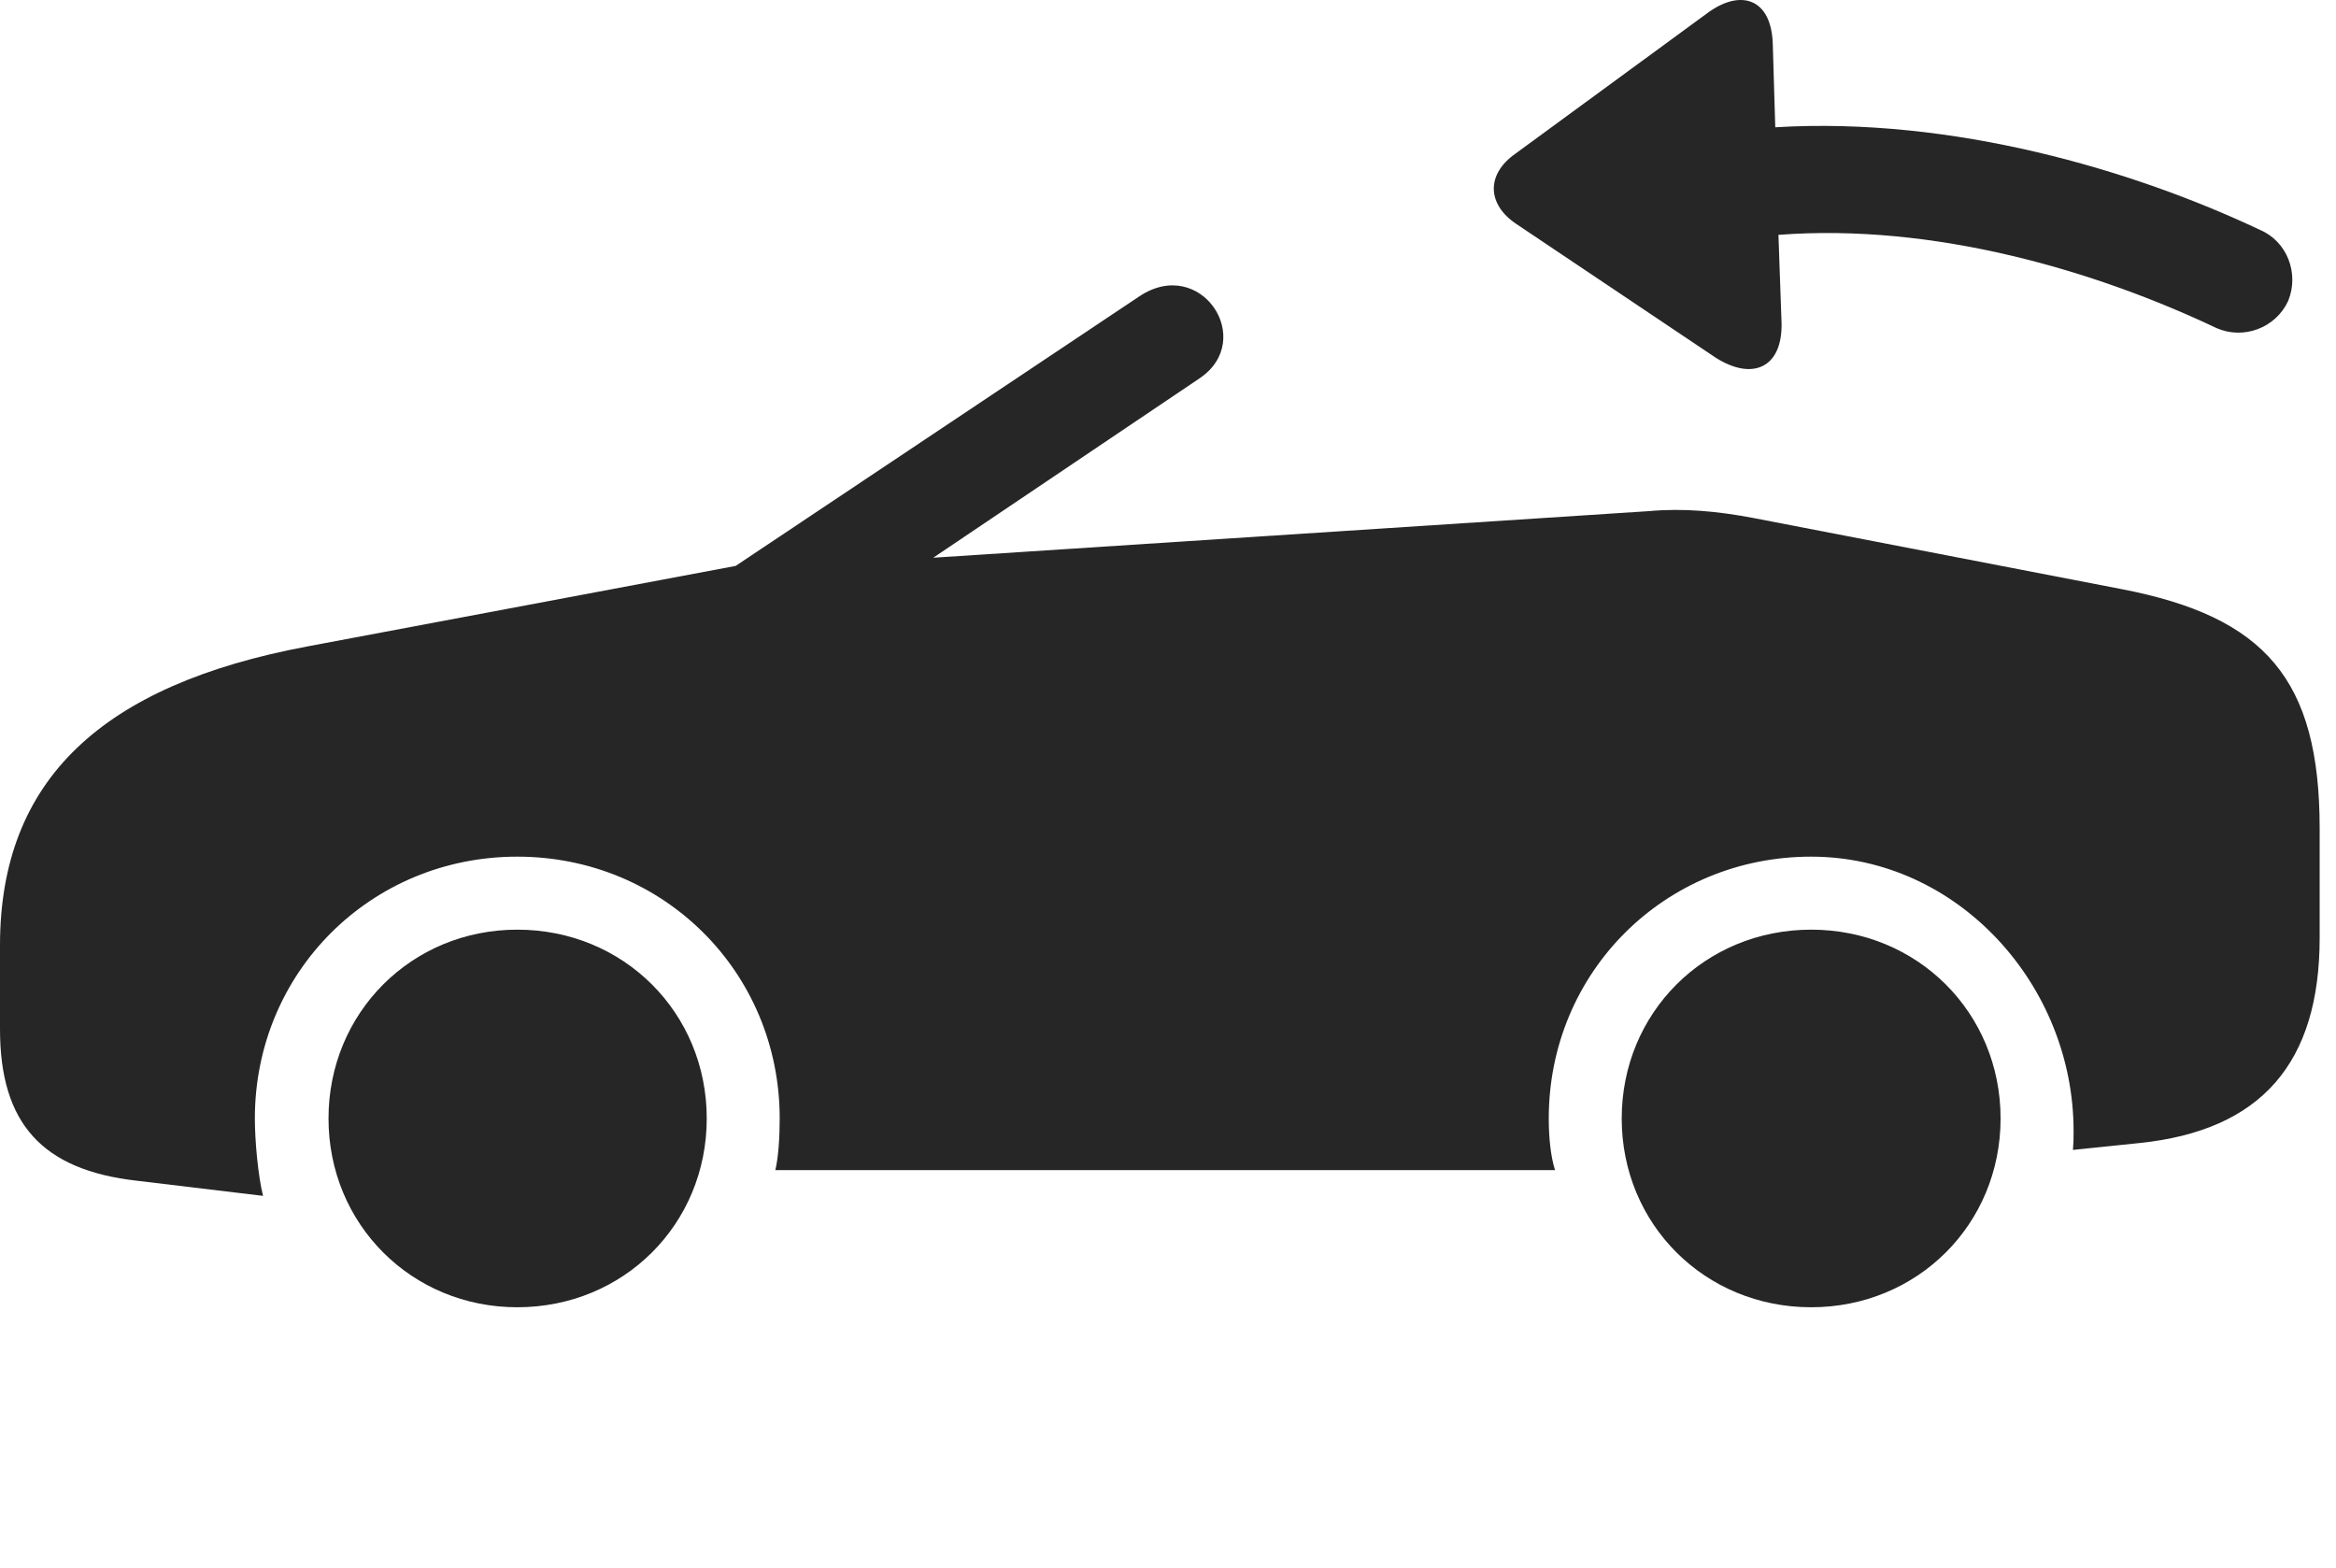 <?xml version="1.0" encoding="UTF-8"?>
<!--Generator: Apple Native CoreSVG 326-->
<!DOCTYPE svg
PUBLIC "-//W3C//DTD SVG 1.1//EN"
       "http://www.w3.org/Graphics/SVG/1.1/DTD/svg11.dtd">
<svg version="1.1" xmlns="http://www.w3.org/2000/svg" xmlns:xlink="http://www.w3.org/1999/xlink" viewBox="0 0 50.75 34.062">
 <g>
  <rect height="34.062" opacity="0" width="50.75" x="0" y="0"/>
  <path d="M11.238 28.399C13.549 28.399 15.354 26.595 15.354 24.298C15.354 22.001 13.549 20.196 11.238 20.196C8.941 20.196 7.137 22.001 7.137 24.298C7.137 26.595 8.941 28.399 11.238 28.399ZM39.348 28.399C41.658 28.399 43.463 26.595 43.463 24.298C43.463 22.001 41.658 20.196 39.348 20.196C37.037 20.196 35.232 22.001 35.232 24.298C35.232 26.595 37.037 28.399 39.348 28.399ZM38.103 11.255C37.31 11.104 36.572 11.036 35.82 11.104L20.275 12.116L26.059 8.22C27.303 7.386 26.086 5.54 24.746 6.442L15.982 12.294L6.672 14.044C2.229 14.878 0 16.929 0 20.538L0 22.356C0 24.407 0.916 25.419 2.98 25.651L5.715 25.979C5.605 25.542 5.537 24.776 5.537 24.298C5.537 21.126 8.053 18.61 11.238 18.61C14.424 18.61 16.939 21.126 16.939 24.298C16.939 24.694 16.912 25.145 16.844 25.419L33.783 25.419C33.688 25.118 33.647 24.708 33.647 24.298C33.647 21.126 36.162 18.61 39.348 18.61C42.533 18.61 45.049 21.399 45.049 24.571C45.049 24.749 45.049 24.817 45.035 24.981L46.484 24.831C49.123 24.558 50.395 23.095 50.395 20.374L50.395 17.995C50.395 14.755 49.205 13.401 46.102 12.8Z" fill="black" fill-opacity="0.85"/>
  <path d="M38.705 7.03L38.637 5.102C42.027 4.843 45.527 5.882 48.152 7.126C48.74 7.386 49.438 7.126 49.711 6.538C49.957 5.936 49.684 5.239 49.096 4.993C46.348 3.694 42.424 2.532 38.568 2.765L38.514 0.96C38.486-0.038 37.816-0.243 37.105 0.276L32.922 3.339C32.279 3.79 32.307 4.446 32.949 4.87L37.27 7.768C38.062 8.274 38.719 8.001 38.705 7.03Z" fill="black" fill-opacity="0.85"/>
 </g>
</svg>
